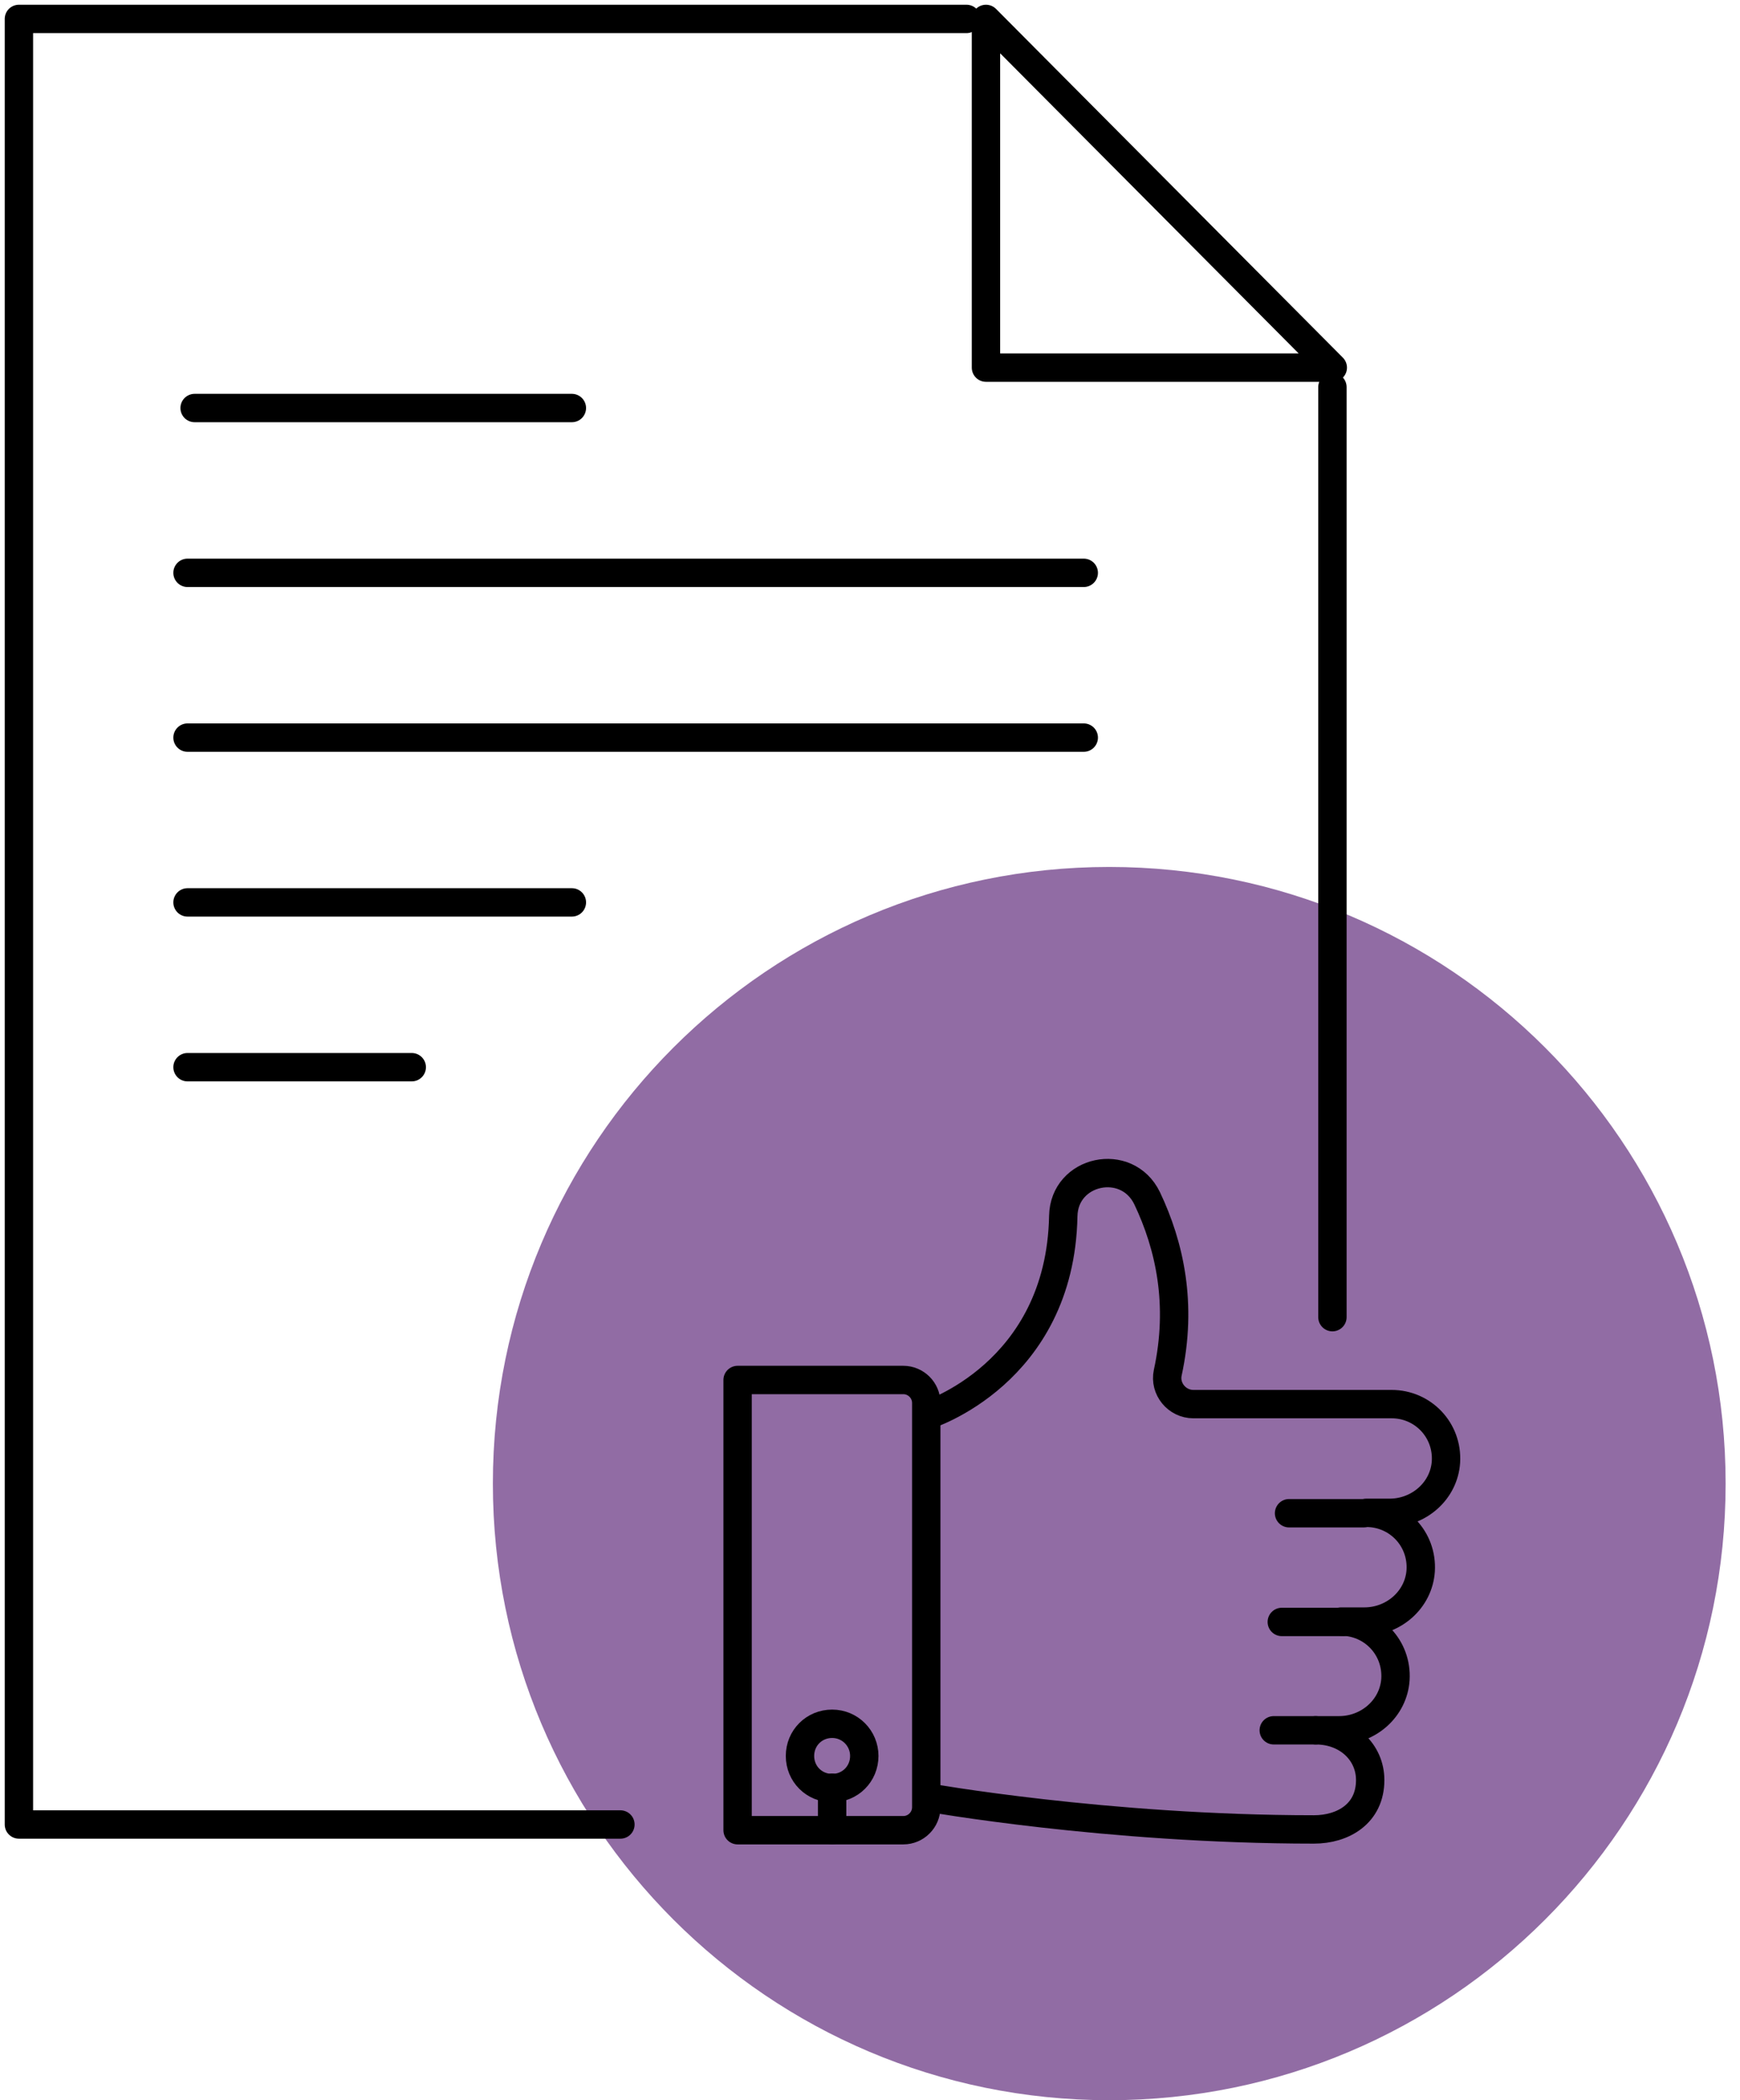 <svg width="92" height="111" viewBox="0 0 92 111" fill="none" xmlns="http://www.w3.org/2000/svg">
<path d="M58.65 111C76.649 111 91.24 96.409 91.24 78.41C91.24 60.411 76.649 45.82 58.65 45.82C40.651 45.82 26.06 60.411 26.06 78.41C26.06 96.409 40.651 111 58.65 111Z" fill="#916CA4"/>
<path d="M39 96.73H47.761C48.429 96.73 48.975 96.184 48.975 95.516V74.149C48.975 73.482 48.429 72.935 47.761 72.935H39V96.73Z" stroke="black" stroke-width="1.5" stroke-linecap="round" stroke-linejoin="round"/>
<path d="M48.996 94.99C48.996 94.99 58.506 96.689 69.472 96.689C71.01 96.689 72.447 95.86 72.447 94.079C72.447 92.602 71.233 91.449 69.573 91.449H70.808C72.345 91.449 73.681 90.296 73.782 88.758C73.883 87.079 72.568 85.703 70.909 85.703H72.143C73.681 85.703 75.016 84.549 75.117 83.012C75.219 81.332 73.903 79.956 72.244 79.956H73.478C75.016 79.956 76.352 78.803 76.453 77.265C76.554 75.586 75.239 74.21 73.58 74.21H63.099C62.229 74.21 61.561 73.401 61.743 72.551C62.532 68.929 61.844 65.833 60.65 63.324C59.578 61.119 56.26 61.827 56.219 64.275C56.057 72.612 49.016 74.797 49.016 74.797" stroke="black" stroke-width="1.5" stroke-linecap="round" stroke-linejoin="round"/>
<path d="M45.698 92.805C45.698 91.874 44.949 91.105 43.998 91.105C43.047 91.105 42.298 91.854 42.298 92.805C42.298 93.756 43.047 94.504 43.998 94.504C44.949 94.504 45.698 93.756 45.698 92.805Z" stroke="black" stroke-width="1.5" stroke-linecap="round" stroke-linejoin="round"/>
<path d="M43.998 94.484V96.73" stroke="black" stroke-width="1.5" stroke-linecap="round" stroke-linejoin="round"/>
<path d="M69.553 91.449H67.348" stroke="black" stroke-width="1.5" stroke-linecap="round" stroke-linejoin="round"/>
<path d="M71.03 85.723H67.773" stroke="black" stroke-width="1.5" stroke-linecap="round" stroke-linejoin="round"/>
<path d="M72.103 79.977H68.157" stroke="black" stroke-width="1.5" stroke-linecap="round" stroke-linejoin="round"/>
<path d="M70.45 69.614V20.46" stroke="black" stroke-width="1.5" stroke-linecap="round" stroke-linejoin="round"/>
<path d="M51.102 1H1V20.029V45.146V96.428H32.803" stroke="black" stroke-width="1.5" stroke-linecap="round" stroke-linejoin="round"/>
<path d="M52.132 1V19.43H70.469L52.132 1Z" stroke="black" stroke-width="1.5" stroke-linecap="round" stroke-linejoin="round"/>
<path d="M10.29 21.565H30.237" stroke="black" stroke-width="1.5" stroke-linecap="round" stroke-linejoin="round"/>
<path d="M9.915 30.275H57.302" stroke="black" stroke-width="1.5" stroke-linecap="round" stroke-linejoin="round"/>
<path d="M9.915 38.984H57.302" stroke="black" stroke-width="1.5" stroke-linecap="round" stroke-linejoin="round"/>
<path d="M9.915 47.693H30.237" stroke="black" stroke-width="1.5" stroke-linecap="round" stroke-linejoin="round"/>
<path d="M9.915 56.403H21.771" stroke="black" stroke-width="1.5" stroke-linecap="round" stroke-linejoin="round"/>
</svg>
